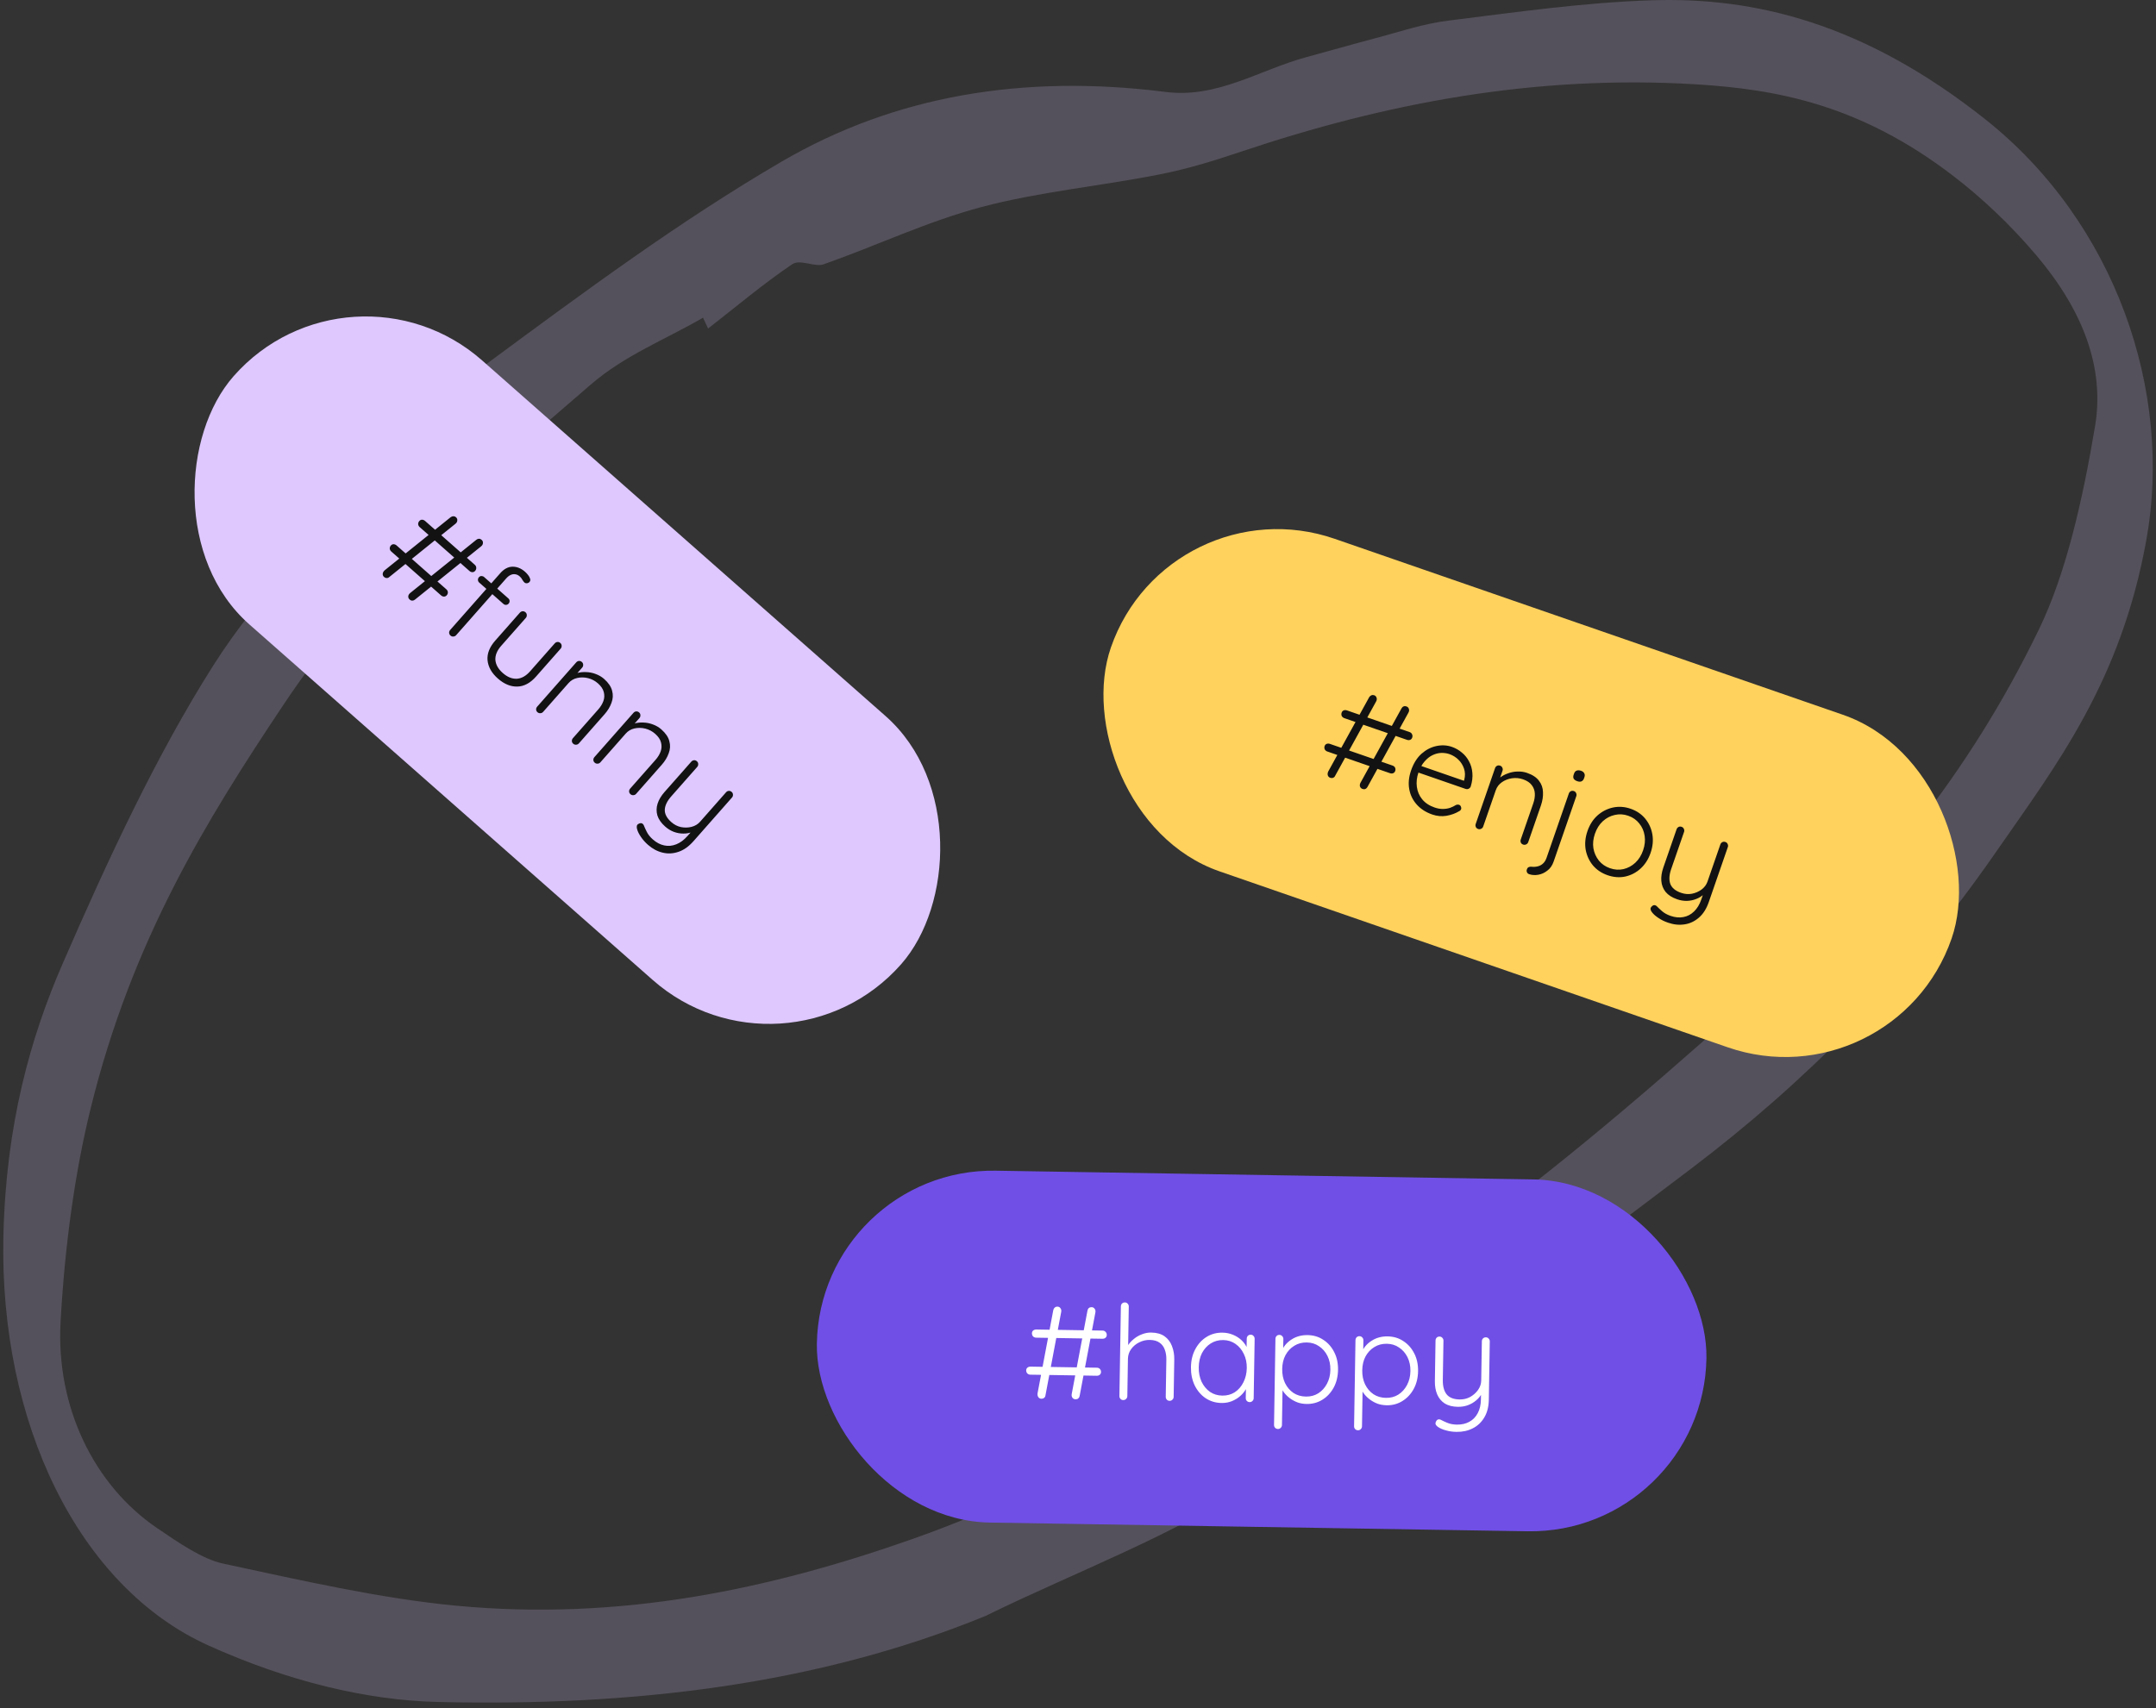 <svg width="294" height="233" viewBox="0 0 294 233" fill="none" xmlns="http://www.w3.org/2000/svg">
<rect x="0" y="0" width="294" height="233" fill="#333333" stroke="none"/>
<path opacity="0.2" d="M134.36 220.421C111.373 229.83 86.14 232.773 59.751 232.146C49.979 231.921 39.226 229.317 28.406 224.428C10.782 216.471 -0.125 194.146 0.465 168.54C0.816 153.401 4.139 141.538 8.572 131.37C14.816 117.009 21.357 102.97 29.034 90.85C35.574 80.502 43.805 72.922 51.465 64.43C56.288 59.103 61.04 53.547 66.504 49.523C79.638 39.829 92.776 30.087 106.646 22.009C121.964 13.085 139.456 10.071 158.962 12.543C166.008 13.434 171.762 9.526 178.109 7.805C181.227 6.956 184.327 6.067 187.453 5.238C190.794 4.367 194.048 3.229 197.549 2.807C206.701 1.672 215.799 0.349 225.221 0.039C239.196 -0.421 254.098 3.109 270.656 16.219C288.573 30.41 296.294 53.495 292.701 73.551C289.215 93.025 280.414 104.341 272.055 116.388C259.932 133.891 245.895 147.807 230.663 159.359C211.191 174.11 191.634 188.709 171.458 201.924C159.782 209.576 146.783 214.333 134.388 220.409L134.36 220.421ZM96.565 44.824C96.332 44.335 96.101 43.822 95.869 43.332C90.751 46.304 85.206 48.446 80.588 52.429C65.683 65.273 50.727 78.021 38.604 96.202C28.101 111.948 17.991 128.281 12.356 151.201C10.209 159.946 8.842 169.846 8.262 180.266C7.602 191.956 12.862 202.59 21.378 208.395C24.398 210.458 27.587 212.639 30.336 213.248C41.031 215.549 51.782 218.013 62.133 219.006C84.644 221.143 104.996 216.754 124.418 209.919C136.744 205.576 148.482 199.65 159.959 193.248C173.837 185.516 187.596 177.437 200.631 167.877C214.866 157.408 228.455 145.544 241.884 133.394C255.791 120.816 268.407 105.774 278.061 85.796C281.719 78.234 283.977 68.322 285.684 58.167C287.039 50.141 284.016 42.31 277.681 34.823C274.052 30.532 270.136 26.894 266.374 24.012C253.637 14.228 242.223 12.173 231.261 11.5C209.132 10.165 188.785 14.131 169.335 20.652C165.677 21.884 161.977 23.041 158.142 23.785C150.086 25.385 141.733 26.147 133.864 28.231C126.446 30.202 119.538 33.506 112.329 36.044C111.071 36.487 109.115 35.298 108.025 36.045C104.084 38.702 100.376 41.847 96.576 44.796L96.565 44.824Z" fill="#DEC8FE"/>
<rect x="159.338" y="65.642" width="121.322" height="48" rx="24" transform="rotate(19.102 159.338 65.642)" fill="#FFD25D"/>
<path d="M181.399 106.089C181.228 106.03 181.116 105.914 181.061 105.743C181.017 105.576 181.04 105.399 181.13 105.214L186.712 95.09C186.793 94.966 186.893 94.879 187.011 94.832C187.13 94.784 187.251 94.781 187.376 94.824C187.557 94.887 187.67 95.002 187.713 95.17C187.772 95.33 187.751 95.501 187.65 95.681L182.062 105.823C182.003 105.955 181.909 106.043 181.78 106.087C181.662 106.135 181.535 106.136 181.399 106.089ZM183.32 97.954C183.162 97.899 183.043 97.8 182.965 97.659C182.902 97.51 182.899 97.357 182.954 97.198C183.005 97.05 183.097 96.949 183.23 96.894C183.375 96.842 183.527 96.844 183.686 96.899L192.224 99.856C192.383 99.911 192.494 100.013 192.556 100.162C192.623 100.299 192.629 100.447 192.574 100.606C192.523 100.753 192.431 100.855 192.297 100.91C192.164 100.965 192.018 100.966 191.859 100.911L183.32 97.954ZM185.804 107.614C185.622 107.551 185.504 107.434 185.449 107.263C185.406 107.095 185.434 106.921 185.535 106.74L191.118 96.615C191.187 96.487 191.281 96.399 191.4 96.351C191.518 96.303 191.645 96.303 191.781 96.35C191.963 96.413 192.075 96.528 192.119 96.695C192.177 96.856 192.157 97.026 192.056 97.207L186.467 107.349C186.397 107.477 186.303 107.565 186.185 107.613C186.067 107.661 185.94 107.661 185.804 107.614ZM180.985 102.497C180.837 102.446 180.725 102.35 180.647 102.209C180.584 102.06 180.578 101.912 180.629 101.765C180.68 101.617 180.772 101.516 180.906 101.461C181.051 101.409 181.197 101.409 181.344 101.46L189.9 104.423C190.058 104.478 190.171 104.574 190.238 104.711C190.305 104.849 190.31 104.997 190.255 105.156C190.204 105.303 190.112 105.404 189.979 105.46C189.845 105.515 189.699 105.515 189.54 105.46L180.985 102.497ZM195.309 111.096C194.436 110.794 193.73 110.34 193.19 109.734C192.651 109.128 192.31 108.426 192.167 107.627C192.025 106.829 192.109 105.981 192.419 105.086C192.753 104.122 193.224 103.365 193.834 102.814C194.455 102.267 195.129 101.916 195.856 101.761C196.598 101.599 197.309 101.636 197.989 101.872C198.488 102.044 198.939 102.302 199.341 102.644C199.758 102.979 200.087 103.386 200.329 103.863C200.585 104.333 200.734 104.854 200.777 105.428C200.831 106.005 200.756 106.627 200.55 107.292C200.492 107.424 200.394 107.524 200.257 107.591C200.123 107.646 199.988 107.65 199.852 107.603L193.032 105.241L193.146 104.252L199.847 106.572L199.555 106.7L199.673 106.36C199.813 105.811 199.799 105.299 199.634 104.822C199.469 104.346 199.21 103.939 198.857 103.601C198.504 103.263 198.101 103.015 197.648 102.858C197.307 102.74 196.932 102.687 196.522 102.697C196.124 102.711 195.726 102.815 195.329 103.008C194.947 103.193 194.587 103.481 194.249 103.872C193.914 104.251 193.641 104.747 193.429 105.359C193.197 106.028 193.123 106.682 193.207 107.321C193.29 107.959 193.532 108.526 193.933 109.02C194.344 109.518 194.907 109.891 195.622 110.138C196.019 110.275 196.396 110.342 196.752 110.339C197.109 110.336 197.438 110.284 197.739 110.185C198.044 110.075 198.311 109.945 198.54 109.796C198.7 109.737 198.843 109.73 198.968 109.773C199.081 109.812 199.162 109.891 199.21 110.009C199.269 110.131 199.279 110.249 199.24 110.362C199.193 110.498 199.095 110.598 198.946 110.661C198.464 110.951 197.898 111.155 197.248 111.273C196.602 111.379 195.955 111.32 195.309 111.096ZM208.236 105.42C208.984 105.679 209.527 106.039 209.863 106.498C210.214 106.95 210.396 107.47 210.408 108.058C210.436 108.639 210.341 109.242 210.125 109.865L208.394 114.866C208.346 115.002 208.254 115.103 208.117 115.17C207.979 115.237 207.843 115.247 207.707 115.199C207.548 115.144 207.441 115.05 207.385 114.917C207.33 114.783 207.326 114.649 207.373 114.512L209.087 109.563C209.244 109.109 209.314 108.67 209.296 108.245C209.278 107.819 209.139 107.434 208.877 107.09C208.627 106.749 208.229 106.485 207.685 106.296C207.197 106.127 206.693 106.08 206.172 106.153C205.663 106.231 205.207 106.41 204.806 106.69C204.404 106.969 204.125 107.336 203.968 107.79L202.253 112.739C202.206 112.875 202.114 112.977 201.977 113.044C201.839 113.11 201.702 113.12 201.566 113.073C201.408 113.018 201.301 112.924 201.245 112.79C201.19 112.657 201.186 112.522 201.233 112.386L203.872 104.766C203.919 104.63 204.005 104.527 204.132 104.456C204.269 104.389 204.411 104.381 204.559 104.432C204.706 104.483 204.808 104.576 204.863 104.709C204.93 104.847 204.939 104.983 204.892 105.119L204.398 106.548L203.794 107.025C203.943 106.67 204.176 106.363 204.494 106.105C204.827 105.84 205.203 105.633 205.622 105.487C206.045 105.328 206.481 105.244 206.929 105.234C207.392 105.217 207.828 105.279 208.236 105.42ZM211.86 117.514C211.672 118.058 211.382 118.472 210.992 118.756C210.609 119.055 210.195 119.242 209.75 119.317C209.305 119.391 208.896 119.364 208.521 119.234C208.374 119.183 208.276 119.099 208.228 118.98C208.169 118.858 208.161 118.735 208.204 118.61L208.228 118.542C208.275 118.406 208.358 118.314 208.476 118.266C208.594 118.218 208.714 118.202 208.835 118.219C209.115 118.253 209.387 118.239 209.649 118.177C209.923 118.12 210.17 117.995 210.388 117.804C210.607 117.613 210.775 117.348 210.893 117.008L213.932 108.231C213.979 108.095 214.066 107.992 214.192 107.921C214.329 107.854 214.472 107.846 214.619 107.897C214.766 107.948 214.868 108.041 214.923 108.174C214.99 108.312 215 108.448 214.953 108.584L211.86 117.514ZM215.084 106.554C214.846 106.471 214.682 106.357 214.593 106.212C214.519 106.059 214.517 105.881 214.588 105.677L214.647 105.507C214.718 105.303 214.833 105.171 214.993 105.112C215.168 105.046 215.369 105.052 215.596 105.131C215.812 105.205 215.956 105.319 216.031 105.472C216.12 105.617 216.129 105.792 216.059 105.996L216 106.166C215.929 106.37 215.812 106.507 215.648 106.577C215.499 106.64 215.311 106.632 215.084 106.554ZM225.078 116.339C224.78 117.201 224.324 117.913 223.71 118.475C223.1 119.025 222.403 119.387 221.619 119.56C220.84 119.722 220.036 119.66 219.208 119.373C218.403 119.094 217.738 118.648 217.214 118.035C216.705 117.414 216.376 116.697 216.226 115.883C216.091 115.062 216.173 114.22 216.472 113.358C216.774 112.485 217.23 111.773 217.84 111.222C218.461 110.676 219.163 110.316 219.947 110.143C220.742 109.974 221.542 110.028 222.348 110.307C223.175 110.594 223.844 111.048 224.353 111.668C224.861 112.289 225.185 113.004 225.324 113.814C225.462 114.624 225.38 115.466 225.078 116.339ZM224.058 115.985C224.297 115.294 224.367 114.632 224.268 114.001C224.173 113.359 223.93 112.798 223.537 112.319C223.159 111.833 222.653 111.48 222.018 111.26C221.405 111.048 220.795 111.014 220.186 111.159C219.581 111.292 219.037 111.58 218.553 112.022C218.085 112.457 217.732 113.02 217.492 113.712C217.253 114.403 217.182 115.065 217.281 115.696C217.391 116.331 217.641 116.894 218.03 117.384C218.423 117.863 218.925 118.208 219.538 118.42C220.173 118.64 220.787 118.682 221.381 118.544C221.99 118.4 222.528 118.11 222.996 117.675C223.464 117.24 223.818 116.677 224.058 115.985ZM235.282 114.844C235.43 114.895 235.531 114.987 235.587 115.121C235.653 115.258 235.663 115.395 235.616 115.531L233.018 123.032C232.7 123.95 232.252 124.659 231.673 125.157C231.09 125.666 230.438 125.973 229.715 126.079C228.989 126.195 228.235 126.118 227.452 125.847C226.965 125.679 226.531 125.465 226.151 125.206C225.778 124.963 225.49 124.711 225.288 124.45C225.18 124.324 225.111 124.192 225.082 124.055C225.054 123.918 225.089 123.797 225.189 123.692C225.301 123.553 225.423 123.475 225.556 123.457C225.697 123.455 225.819 123.504 225.924 123.604C226.082 123.773 226.317 123.994 226.628 124.267C226.94 124.54 227.329 124.757 227.793 124.918C228.417 125.134 229.001 125.19 229.545 125.086C230.1 124.986 230.589 124.73 231.011 124.318C231.429 123.917 231.756 123.376 231.992 122.695L232.416 121.471L232.394 121.92C232.102 122.213 231.75 122.44 231.338 122.602C230.938 122.768 230.506 122.86 230.043 122.878C229.595 122.888 229.144 122.814 228.691 122.657C228.01 122.421 227.49 122.089 227.131 121.66C226.787 121.223 226.592 120.724 226.545 120.161C226.499 119.599 226.589 118.989 226.817 118.332L228.625 113.11C228.672 112.974 228.759 112.87 228.885 112.8C229.011 112.729 229.154 112.721 229.312 112.776C229.46 112.827 229.561 112.92 229.616 113.053C229.683 113.191 229.693 113.327 229.646 113.463L227.891 118.532C227.616 119.326 227.574 119.997 227.765 120.546C227.967 121.098 228.459 121.51 229.242 121.781C229.729 121.95 230.216 121.992 230.703 121.906C231.194 121.809 231.634 121.619 232.025 121.335C232.419 121.04 232.691 120.677 232.84 120.246L234.595 115.177C234.643 115.041 234.729 114.938 234.855 114.867C234.993 114.801 235.135 114.793 235.282 114.844Z" fill="#121212"/>
<rect x="47.744" y="33.29" width="121.322" height="48" rx="24" transform="rotate(41.403 47.744 33.29)" fill="#DEC8FE"/>
<path d="M52.371 78.698C52.236 78.579 52.176 78.43 52.19 78.251C52.213 78.079 52.301 77.925 52.454 77.788L61.461 70.539C61.583 70.455 61.708 70.413 61.836 70.413C61.963 70.414 62.077 70.458 62.176 70.545C62.32 70.672 62.38 70.821 62.357 70.993C62.351 71.163 62.267 71.313 62.105 71.442L53.086 78.704C52.981 78.804 52.861 78.85 52.724 78.842C52.597 78.841 52.479 78.793 52.371 78.698ZM57.236 71.901C57.11 71.79 57.038 71.654 57.019 71.494C57.018 71.332 57.072 71.189 57.184 71.063C57.287 70.946 57.41 70.887 57.555 70.886C57.709 70.894 57.848 70.953 57.974 71.064L64.752 77.04C64.878 77.151 64.942 77.287 64.944 77.449C64.953 77.601 64.902 77.74 64.791 77.867C64.688 77.984 64.564 78.042 64.42 78.043C64.275 78.043 64.14 77.988 64.014 77.877L57.236 71.901ZM55.868 81.781C55.724 81.654 55.659 81.501 55.673 81.322C55.696 81.15 55.789 81 55.951 80.871L64.958 73.622C65.071 73.53 65.192 73.484 65.319 73.484C65.447 73.485 65.564 73.533 65.672 73.628C65.817 73.755 65.877 73.904 65.854 74.076C65.847 74.246 65.763 74.396 65.601 74.525L56.582 81.788C56.469 81.88 56.349 81.925 56.221 81.925C56.094 81.925 55.976 81.877 55.868 81.781ZM53.351 75.219C53.234 75.116 53.166 74.984 53.148 74.823C53.146 74.662 53.197 74.523 53.3 74.406C53.403 74.289 53.527 74.23 53.671 74.229C53.825 74.237 53.96 74.292 54.077 74.395L60.868 80.383C60.994 80.494 61.062 80.626 61.072 80.778C61.081 80.931 61.031 81.07 60.919 81.196C60.816 81.313 60.693 81.372 60.548 81.373C60.404 81.373 60.268 81.318 60.142 81.207L53.351 75.219ZM71.6 77.991C71.735 78.11 71.867 78.25 71.996 78.412C72.135 78.582 72.231 78.754 72.284 78.93C72.346 79.096 72.317 79.246 72.198 79.381C72.11 79.48 71.995 79.539 71.852 79.556C71.716 79.565 71.603 79.529 71.513 79.45C71.423 79.371 71.331 79.249 71.235 79.085C71.148 78.912 71.028 78.758 70.875 78.623C70.686 78.456 70.484 78.358 70.27 78.329C70.063 78.291 69.853 78.322 69.638 78.42C69.431 78.51 69.228 78.667 69.03 78.892L62.197 86.642C62.101 86.75 61.977 86.808 61.825 86.818C61.682 86.836 61.551 86.793 61.434 86.69C61.317 86.586 61.254 86.459 61.245 86.306C61.244 86.162 61.291 86.035 61.386 85.927L68.22 78.178C68.728 77.602 69.283 77.307 69.886 77.295C70.498 77.29 71.069 77.522 71.6 77.991ZM69.316 81.616C69.424 81.711 69.482 81.826 69.49 81.962C69.499 82.097 69.456 82.219 69.36 82.327C69.265 82.435 69.15 82.493 69.014 82.502C68.879 82.51 68.757 82.467 68.649 82.372L65.341 79.455C65.242 79.368 65.184 79.253 65.166 79.109C65.166 78.965 65.209 78.843 65.296 78.744C65.4 78.627 65.515 78.569 65.643 78.569C65.787 78.569 65.909 78.612 66.008 78.699L69.316 81.616ZM76.411 87.704C76.528 87.807 76.587 87.931 76.587 88.075C76.597 88.228 76.554 88.358 76.459 88.466L73.102 92.273C72.316 93.165 71.465 93.622 70.548 93.645C69.632 93.669 68.746 93.304 67.891 92.55C67.044 91.804 66.576 90.975 66.484 90.062C66.402 89.158 66.754 88.26 67.539 87.369L70.896 83.561C70.992 83.453 71.111 83.391 71.254 83.373C71.407 83.364 71.541 83.41 71.659 83.513C71.775 83.617 71.834 83.74 71.835 83.885C71.844 84.037 71.802 84.168 71.706 84.276L68.349 88.083C67.778 88.731 67.513 89.377 67.553 90.021C67.61 90.663 67.945 91.254 68.557 91.794C69.178 92.341 69.811 92.603 70.456 92.58C71.108 92.547 71.72 92.207 72.292 91.559L75.649 87.752C75.744 87.644 75.863 87.581 76.007 87.564C76.15 87.546 76.285 87.593 76.411 87.704ZM82.373 92.6C82.967 93.124 83.332 93.662 83.469 94.215C83.623 94.766 83.593 95.317 83.381 95.865C83.186 96.413 82.87 96.935 82.434 97.43L78.934 101.399C78.839 101.507 78.715 101.566 78.562 101.576C78.41 101.585 78.28 101.542 78.172 101.447C78.046 101.336 77.983 101.208 77.982 101.064C77.981 100.919 78.029 100.793 78.124 100.685L81.588 96.756C81.906 96.396 82.137 96.016 82.282 95.616C82.427 95.216 82.443 94.806 82.332 94.388C82.23 93.978 81.963 93.583 81.531 93.202C81.143 92.861 80.695 92.625 80.185 92.496C79.684 92.374 79.195 92.367 78.717 92.473C78.239 92.58 77.842 92.813 77.524 93.173L74.06 97.102C73.965 97.21 73.841 97.269 73.689 97.278C73.536 97.288 73.406 97.245 73.298 97.15C73.172 97.039 73.109 96.911 73.108 96.766C73.107 96.622 73.155 96.496 73.25 96.388L78.583 90.339C78.678 90.231 78.798 90.168 78.941 90.151C79.094 90.141 79.228 90.188 79.345 90.291C79.462 90.394 79.521 90.518 79.522 90.663C79.531 90.815 79.488 90.945 79.393 91.053L78.393 92.187L77.654 92.4C77.926 92.127 78.258 91.932 78.65 91.814C79.059 91.695 79.486 91.647 79.929 91.67C80.381 91.684 80.816 91.772 81.234 91.932C81.669 92.092 82.049 92.315 82.373 92.6ZM90.178 99.483C90.772 100.006 91.138 100.545 91.274 101.097C91.428 101.649 91.399 102.199 91.187 102.748C90.992 103.296 90.676 103.817 90.239 104.312L86.74 108.282C86.644 108.39 86.52 108.448 86.368 108.458C86.216 108.468 86.085 108.425 85.977 108.329C85.851 108.218 85.788 108.091 85.787 107.946C85.787 107.802 85.834 107.675 85.929 107.567L89.394 103.638C89.711 103.278 89.942 102.898 90.087 102.498C90.232 102.098 90.249 101.689 90.138 101.271C90.035 100.86 89.768 100.465 89.336 100.084C88.949 99.743 88.501 99.507 87.991 99.378C87.49 99.256 87.001 99.249 86.523 99.355C86.045 99.462 85.647 99.695 85.33 100.055L81.865 103.984C81.77 104.092 81.646 104.151 81.494 104.16C81.342 104.17 81.211 104.127 81.103 104.032C80.977 103.921 80.914 103.793 80.913 103.649C80.913 103.504 80.96 103.378 81.055 103.27L86.389 97.221C86.484 97.113 86.603 97.05 86.747 97.033C86.899 97.023 87.034 97.07 87.151 97.173C87.268 97.276 87.327 97.4 87.327 97.545C87.337 97.697 87.294 97.828 87.199 97.936L86.199 99.07L85.46 99.282C85.732 99.01 86.064 98.814 86.456 98.696C86.865 98.577 87.291 98.529 87.735 98.552C88.186 98.566 88.621 98.654 89.039 98.814C89.475 98.974 89.854 99.197 90.178 99.483ZM99.772 108.014C99.889 108.117 99.948 108.241 99.948 108.385C99.958 108.538 99.915 108.668 99.82 108.776L94.57 114.73C93.927 115.459 93.244 115.944 92.519 116.185C91.787 116.435 91.066 116.472 90.358 116.296C89.642 116.128 88.973 115.771 88.352 115.223C87.965 114.882 87.645 114.519 87.391 114.136C87.138 113.769 86.968 113.427 86.88 113.109C86.828 112.951 86.814 112.803 86.84 112.665C86.865 112.528 86.944 112.429 87.076 112.37C87.232 112.284 87.375 112.258 87.505 112.292C87.636 112.343 87.731 112.435 87.79 112.567C87.871 112.783 88.005 113.077 88.19 113.448C88.374 113.819 88.651 114.167 89.02 114.492C89.516 114.929 90.034 115.202 90.577 115.313C91.129 115.431 91.678 115.379 92.225 115.158C92.764 114.946 93.272 114.569 93.748 114.029L94.605 113.057L94.414 113.465C94.033 113.625 93.621 113.701 93.179 113.695C92.745 113.697 92.311 113.618 91.876 113.458C91.458 113.298 91.069 113.058 90.709 112.741C90.168 112.265 89.814 111.76 89.644 111.227C89.492 110.692 89.5 110.156 89.671 109.618C89.841 109.08 90.156 108.55 90.616 108.028L94.271 103.883C94.366 103.775 94.486 103.712 94.629 103.695C94.772 103.677 94.907 103.724 95.033 103.835C95.15 103.939 95.209 104.062 95.21 104.207C95.219 104.359 95.176 104.49 95.081 104.598L91.534 108.621C90.978 109.251 90.684 109.856 90.653 110.436C90.63 111.024 90.93 111.592 91.551 112.14C91.938 112.481 92.373 112.704 92.855 112.81C93.346 112.907 93.826 112.898 94.295 112.783C94.772 112.66 95.161 112.427 95.463 112.085L99.01 108.062C99.105 107.954 99.225 107.891 99.368 107.873C99.52 107.864 99.655 107.911 99.772 108.014Z" fill="#121212"/>
<rect x="111.779" y="159.29" width="121.322" height="48" rx="24" transform="rotate(0.929 111.779 159.29)" fill="#704FE6"/>
<path d="M142.014 190.784C141.834 190.781 141.692 190.707 141.586 190.561C141.492 190.416 141.459 190.241 141.486 190.037L143.633 178.677C143.671 178.533 143.739 178.42 143.836 178.338C143.934 178.256 144.048 178.215 144.18 178.218C144.372 178.221 144.515 178.295 144.609 178.441C144.715 178.574 144.748 178.743 144.709 178.946L142.562 190.325C142.548 190.469 142.486 190.582 142.376 190.664C142.279 190.746 142.158 190.786 142.014 190.784ZM141.303 182.455C141.135 182.453 140.992 182.396 140.874 182.286C140.768 182.165 140.716 182.02 140.719 181.852C140.722 181.696 140.778 181.571 140.887 181.477C141.009 181.383 141.153 181.337 141.321 181.34L150.356 181.486C150.524 181.489 150.661 181.551 150.767 181.673C150.874 181.783 150.925 181.921 150.923 182.089C150.92 182.245 150.864 182.371 150.754 182.465C150.645 182.559 150.506 182.605 150.338 182.602L141.303 182.455ZM146.676 190.86C146.484 190.857 146.335 190.782 146.229 190.636C146.136 190.491 146.108 190.316 146.148 190.113L148.294 178.752C148.321 178.609 148.382 178.496 148.48 178.413C148.577 178.331 148.698 178.291 148.842 178.293C149.034 178.296 149.177 178.371 149.27 178.516C149.376 178.65 149.409 178.818 149.37 179.022L147.223 190.401C147.197 190.544 147.135 190.657 147.038 190.74C146.94 190.822 146.82 190.862 146.676 190.86ZM140.501 187.501C140.345 187.499 140.208 187.442 140.09 187.332C139.984 187.211 139.932 187.072 139.935 186.916C139.937 186.76 139.993 186.635 140.103 186.541C140.224 186.446 140.363 186.401 140.519 186.403L149.572 186.55C149.74 186.553 149.877 186.609 149.983 186.719C150.09 186.829 150.141 186.967 150.139 187.135C150.136 187.291 150.08 187.416 149.97 187.511C149.861 187.605 149.722 187.651 149.554 187.648L140.501 187.501ZM156.982 181.756C157.738 181.768 158.347 181.94 158.81 182.271C159.273 182.603 159.607 183.046 159.815 183.602C160.034 184.157 160.138 184.771 160.127 185.443L160.044 190.536C160.042 190.68 159.986 190.806 159.876 190.912C159.766 191.018 159.639 191.07 159.495 191.068C159.327 191.065 159.196 191.009 159.102 190.899C159.008 190.79 158.962 190.663 158.964 190.519L159.047 185.426C159.055 184.934 158.984 184.488 158.834 184.09C158.697 183.692 158.462 183.376 158.13 183.142C157.798 182.897 157.35 182.77 156.786 182.761C156.282 182.752 155.8 182.865 155.34 183.097C154.892 183.318 154.527 183.624 154.245 184.016C153.963 184.407 153.818 184.849 153.81 185.341L153.727 190.434C153.725 190.578 153.669 190.703 153.559 190.809C153.449 190.916 153.322 190.968 153.178 190.965C153.01 190.962 152.879 190.906 152.785 190.797C152.691 190.687 152.645 190.56 152.647 190.416L152.846 178.178C152.848 178.034 152.898 177.909 152.996 177.802C153.105 177.696 153.238 177.644 153.394 177.647C153.55 177.649 153.675 177.705 153.77 177.815C153.876 177.925 153.928 178.052 153.925 178.196L153.831 184.027L153.407 184.65C153.437 184.278 153.557 183.92 153.766 183.576C153.988 183.219 154.269 182.906 154.61 182.635C154.95 182.353 155.326 182.137 155.736 181.987C156.147 181.826 156.562 181.749 156.982 181.756ZM170.558 182.048C170.714 182.05 170.839 182.106 170.933 182.216C171.039 182.326 171.091 182.459 171.088 182.615L170.957 190.713C170.955 190.857 170.899 190.983 170.789 191.089C170.679 191.195 170.552 191.247 170.408 191.245C170.252 191.242 170.121 191.186 170.015 191.076C169.921 190.967 169.875 190.84 169.877 190.696L169.912 188.554L170.22 188.415C170.215 188.751 170.113 189.092 169.916 189.436C169.73 189.781 169.473 190.101 169.144 190.396C168.815 190.691 168.427 190.93 167.98 191.115C167.545 191.288 167.076 191.371 166.572 191.362C165.756 191.349 165.028 191.127 164.387 190.697C163.757 190.267 163.263 189.683 162.903 188.945C162.555 188.207 162.388 187.382 162.403 186.47C162.418 185.534 162.617 184.715 163.001 184.014C163.384 183.3 163.897 182.744 164.54 182.346C165.183 181.949 165.906 181.756 166.71 181.769C167.226 181.778 167.704 181.876 168.145 182.063C168.598 182.25 168.99 182.503 169.321 182.82C169.652 183.137 169.904 183.501 170.077 183.912C170.263 184.311 170.352 184.727 170.345 185.159L169.972 184.883L170.009 182.597C170.011 182.441 170.061 182.31 170.159 182.203C170.269 182.097 170.402 182.045 170.558 182.048ZM166.678 190.356C167.314 190.366 167.881 190.214 168.378 189.898C168.875 189.57 169.267 189.12 169.552 188.548C169.85 187.965 170.004 187.314 170.016 186.594C170.027 185.886 169.894 185.248 169.615 184.679C169.348 184.111 168.971 183.654 168.485 183.31C167.998 182.966 167.437 182.789 166.801 182.779C166.177 182.769 165.611 182.922 165.102 183.238C164.604 183.554 164.207 183.991 163.91 184.55C163.625 185.11 163.477 185.756 163.465 186.487C163.453 187.207 163.58 187.863 163.847 188.456C164.125 189.036 164.508 189.499 164.994 189.843C165.481 190.175 166.042 190.346 166.678 190.356ZM178.306 182.102C179.122 182.115 179.838 182.33 180.456 182.749C181.085 183.155 181.58 183.715 181.94 184.429C182.301 185.131 182.474 185.938 182.459 186.85C182.445 187.761 182.245 188.568 181.862 189.27C181.479 189.972 180.966 190.522 180.323 190.919C179.68 191.317 178.963 191.509 178.171 191.497C177.751 191.49 177.35 191.423 176.968 191.297C176.599 191.159 176.259 190.98 175.951 190.759C175.643 190.537 175.371 190.281 175.135 189.989C174.9 189.685 174.714 189.358 174.575 189.008L174.903 188.779L174.812 194.377C174.81 194.52 174.754 194.646 174.644 194.752C174.546 194.858 174.42 194.91 174.264 194.908C174.108 194.905 173.976 194.849 173.87 194.739C173.776 194.63 173.73 194.503 173.732 194.359L173.923 182.625C173.925 182.469 173.975 182.337 174.073 182.231C174.171 182.124 174.304 182.073 174.472 182.075C174.628 182.078 174.753 182.134 174.847 182.243C174.953 182.353 175.005 182.486 175.003 182.642L174.971 184.586L174.721 184.438C174.847 184.068 175.027 183.741 175.259 183.456C175.504 183.16 175.784 182.913 176.1 182.714C176.415 182.503 176.76 182.347 177.133 182.245C177.507 182.143 177.898 182.095 178.306 182.102ZM178.199 183.108C177.552 183.097 176.979 183.25 176.482 183.566C175.985 183.87 175.588 184.296 175.291 184.843C175.006 185.378 174.858 186.006 174.846 186.726C174.835 187.434 174.962 188.072 175.229 188.641C175.508 189.209 175.891 189.659 176.378 189.991C176.864 190.311 177.432 190.476 178.08 190.487C178.716 190.497 179.276 190.35 179.761 190.046C180.258 189.73 180.655 189.293 180.953 188.733C181.25 188.174 181.404 187.541 181.415 186.833C181.427 186.125 181.293 185.492 181.014 184.936C180.735 184.379 180.352 183.941 179.865 183.621C179.391 183.289 178.835 183.118 178.199 183.108ZM189.22 182.279C190.036 182.292 190.753 182.507 191.37 182.926C192 183.332 192.495 183.892 192.855 184.606C193.216 185.308 193.389 186.115 193.374 187.027C193.359 187.938 193.16 188.745 192.777 189.447C192.393 190.149 191.88 190.699 191.238 191.096C190.595 191.494 189.878 191.687 189.086 191.674C188.666 191.667 188.265 191.6 187.883 191.474C187.513 191.336 187.174 191.157 186.866 190.936C186.557 190.715 186.285 190.458 186.05 190.166C185.815 189.862 185.628 189.535 185.49 189.185L185.818 188.956L185.727 194.554C185.724 194.698 185.668 194.823 185.559 194.929C185.461 195.035 185.334 195.087 185.178 195.085C185.022 195.082 184.891 195.026 184.785 194.916C184.691 194.807 184.645 194.68 184.647 194.536L184.837 182.802C184.84 182.646 184.89 182.514 184.988 182.408C185.085 182.302 185.218 182.25 185.386 182.252C185.542 182.255 185.667 182.311 185.762 182.421C185.868 182.53 185.92 182.663 185.917 182.819L185.886 184.763L185.636 184.615C185.762 184.245 185.941 183.918 186.174 183.633C186.419 183.337 186.699 183.09 187.014 182.891C187.33 182.68 187.674 182.524 188.048 182.422C188.422 182.32 188.812 182.272 189.22 182.279ZM189.114 183.285C188.466 183.275 187.894 183.427 187.396 183.743C186.899 184.047 186.502 184.473 186.205 185.02C185.921 185.556 185.773 186.183 185.761 186.903C185.749 187.611 185.877 188.249 186.144 188.818C186.423 189.386 186.805 189.836 187.292 190.168C187.779 190.488 188.346 190.654 188.994 190.664C189.63 190.674 190.191 190.527 190.676 190.223C191.173 189.907 191.57 189.47 191.867 188.91C192.164 188.351 192.319 187.718 192.33 187.01C192.342 186.302 192.208 185.67 191.929 185.113C191.65 184.556 191.267 184.118 190.78 183.798C190.305 183.466 189.75 183.295 189.114 183.285ZM202.62 182.406C202.776 182.408 202.901 182.465 202.995 182.574C203.102 182.684 203.154 182.811 203.151 182.955L203.022 190.892C203.007 191.863 202.802 192.676 202.407 193.33C202.012 193.996 201.488 194.491 200.835 194.817C200.181 195.154 199.44 195.316 198.612 195.303C198.096 195.294 197.617 195.227 197.175 195.099C196.745 194.984 196.394 194.835 196.121 194.65C195.978 194.564 195.872 194.46 195.802 194.339C195.732 194.218 195.728 194.092 195.79 193.961C195.852 193.794 195.944 193.681 196.065 193.623C196.198 193.577 196.33 193.585 196.461 193.648C196.663 193.759 196.955 193.896 197.336 194.058C197.718 194.22 198.154 194.305 198.646 194.313C199.306 194.324 199.878 194.195 200.363 193.927C200.859 193.659 201.244 193.263 201.516 192.739C201.789 192.228 201.931 191.612 201.942 190.892L201.963 189.596L202.082 190.03C201.896 190.399 201.633 190.725 201.292 191.008C200.964 191.29 200.582 191.512 200.147 191.673C199.725 191.822 199.274 191.893 198.794 191.885C198.074 191.873 197.476 191.72 197.001 191.424C196.538 191.116 196.197 190.703 195.977 190.183C195.757 189.664 195.653 189.056 195.665 188.36L195.754 182.835C195.757 182.691 195.807 182.565 195.904 182.459C196.002 182.353 196.135 182.301 196.303 182.303C196.459 182.306 196.584 182.362 196.678 182.472C196.784 182.581 196.836 182.708 196.834 182.852L196.747 188.215C196.733 189.055 196.903 189.706 197.255 190.168C197.62 190.63 198.216 190.868 199.044 190.881C199.56 190.889 200.036 190.777 200.472 190.544C200.908 190.299 201.267 189.981 201.549 189.59C201.832 189.186 201.977 188.756 201.984 188.3L202.071 182.937C202.074 182.793 202.124 182.668 202.221 182.562C202.331 182.455 202.464 182.403 202.62 182.406Z" fill="white"/>
</svg>
